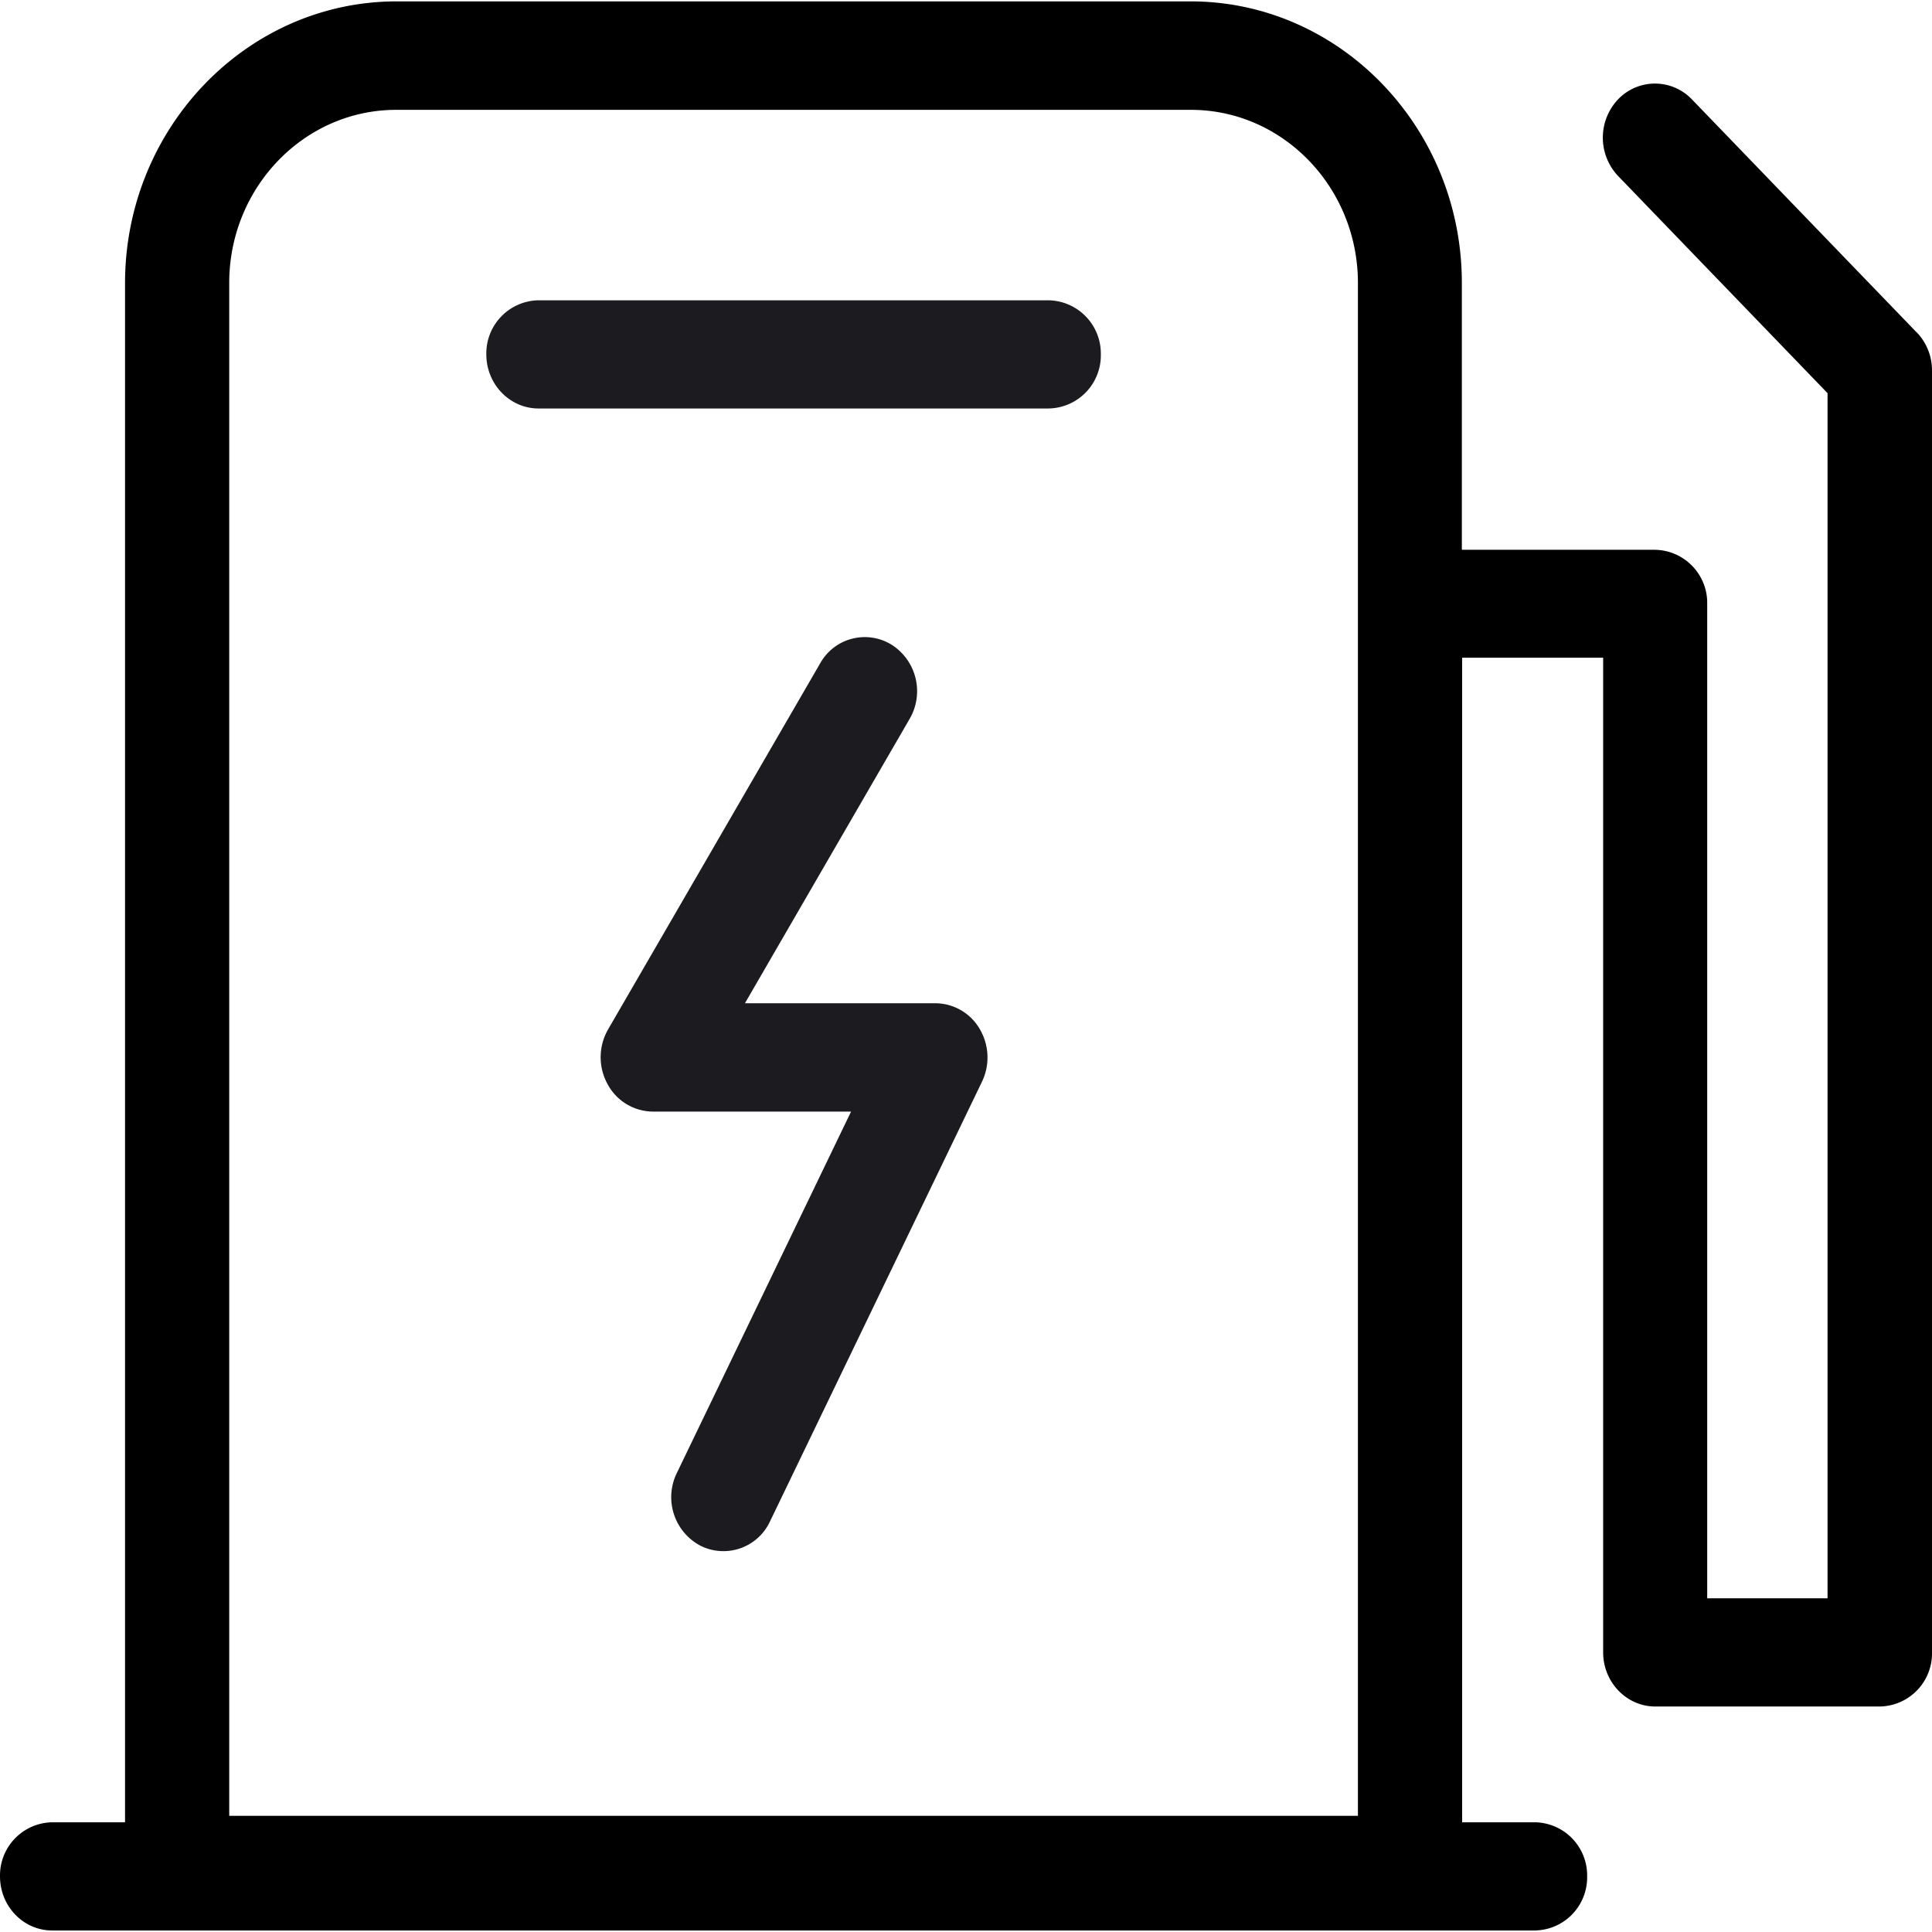 <?xml version="1.0" standalone="no"?><!DOCTYPE svg PUBLIC "-//W3C//DTD SVG 1.1//EN" "http://www.w3.org/Graphics/SVG/1.1/DTD/svg11.dtd"><svg t="1555489941164" class="icon" style="" viewBox="0 0 1024 1024" version="1.1" xmlns="http://www.w3.org/2000/svg" p-id="5697" xmlns:xlink="http://www.w3.org/1999/xlink" width="400" height="400"><defs><style type="text/css"></style></defs><path d="M555.745 159.159H285.409a28.16 28.16 0 0 0-27.648 28.672c0 15.799 12.434 28.672 27.648 28.672h270.409a28.16 28.16 0 0 0 27.648-28.672 28.233 28.233 0 0 0-27.794-28.672z m-160.914 372.59l87.259-150.674a29.184 29.184 0 0 0-9.509-39.351 27.063 27.063 0 0 0-37.888 9.874L322.273 545.646a29.623 29.623 0 0 0-0.293 28.891 27.502 27.502 0 0 0 24.064 14.629h105.033l-92.379 191.634a29.111 29.111 0 0 0 12.434 38.4 27.209 27.209 0 0 0 37.01-12.873l112.347-233.033a29.696 29.696 0 0 0-1.243-27.941 27.282 27.282 0 0 0-23.406-13.605h-100.937z" fill="#1C1B20" p-id="5698"></path><path d="M1015.959 176.274L896.737 52.663a27.063 27.063 0 0 0-39.131 0 29.55 29.55 0 0 0 0 40.594l111.031 115.127v638.757h-63.781V320.073a28.16 28.16 0 0 0-27.648-28.672h-102.4V149.943c0-82.213-64.512-149.211-143.799-149.211H209.998C130.785 0.878 66.273 67.877 66.273 150.089v815.762H27.653a28.16 28.16 0 0 0-27.648 28.672c0 15.872 12.434 28.672 27.648 28.672h785.92a28.16 28.16 0 0 0 27.648-28.672 28.16 28.16 0 0 0-27.648-28.672h-38.619V348.599h74.752v527.214c0 15.799 12.434 28.672 27.648 28.672h119.003a28.16 28.16 0 0 0 27.648-28.672V196.535a29.111 29.111 0 0 0-8.046-20.334zM121.495 149.943c0-50.469 39.643-91.721 88.503-91.721H631.228c48.713 0 88.503 41.106 88.503 91.794v812.398H121.495V149.943z" p-id="5699"></path></svg>